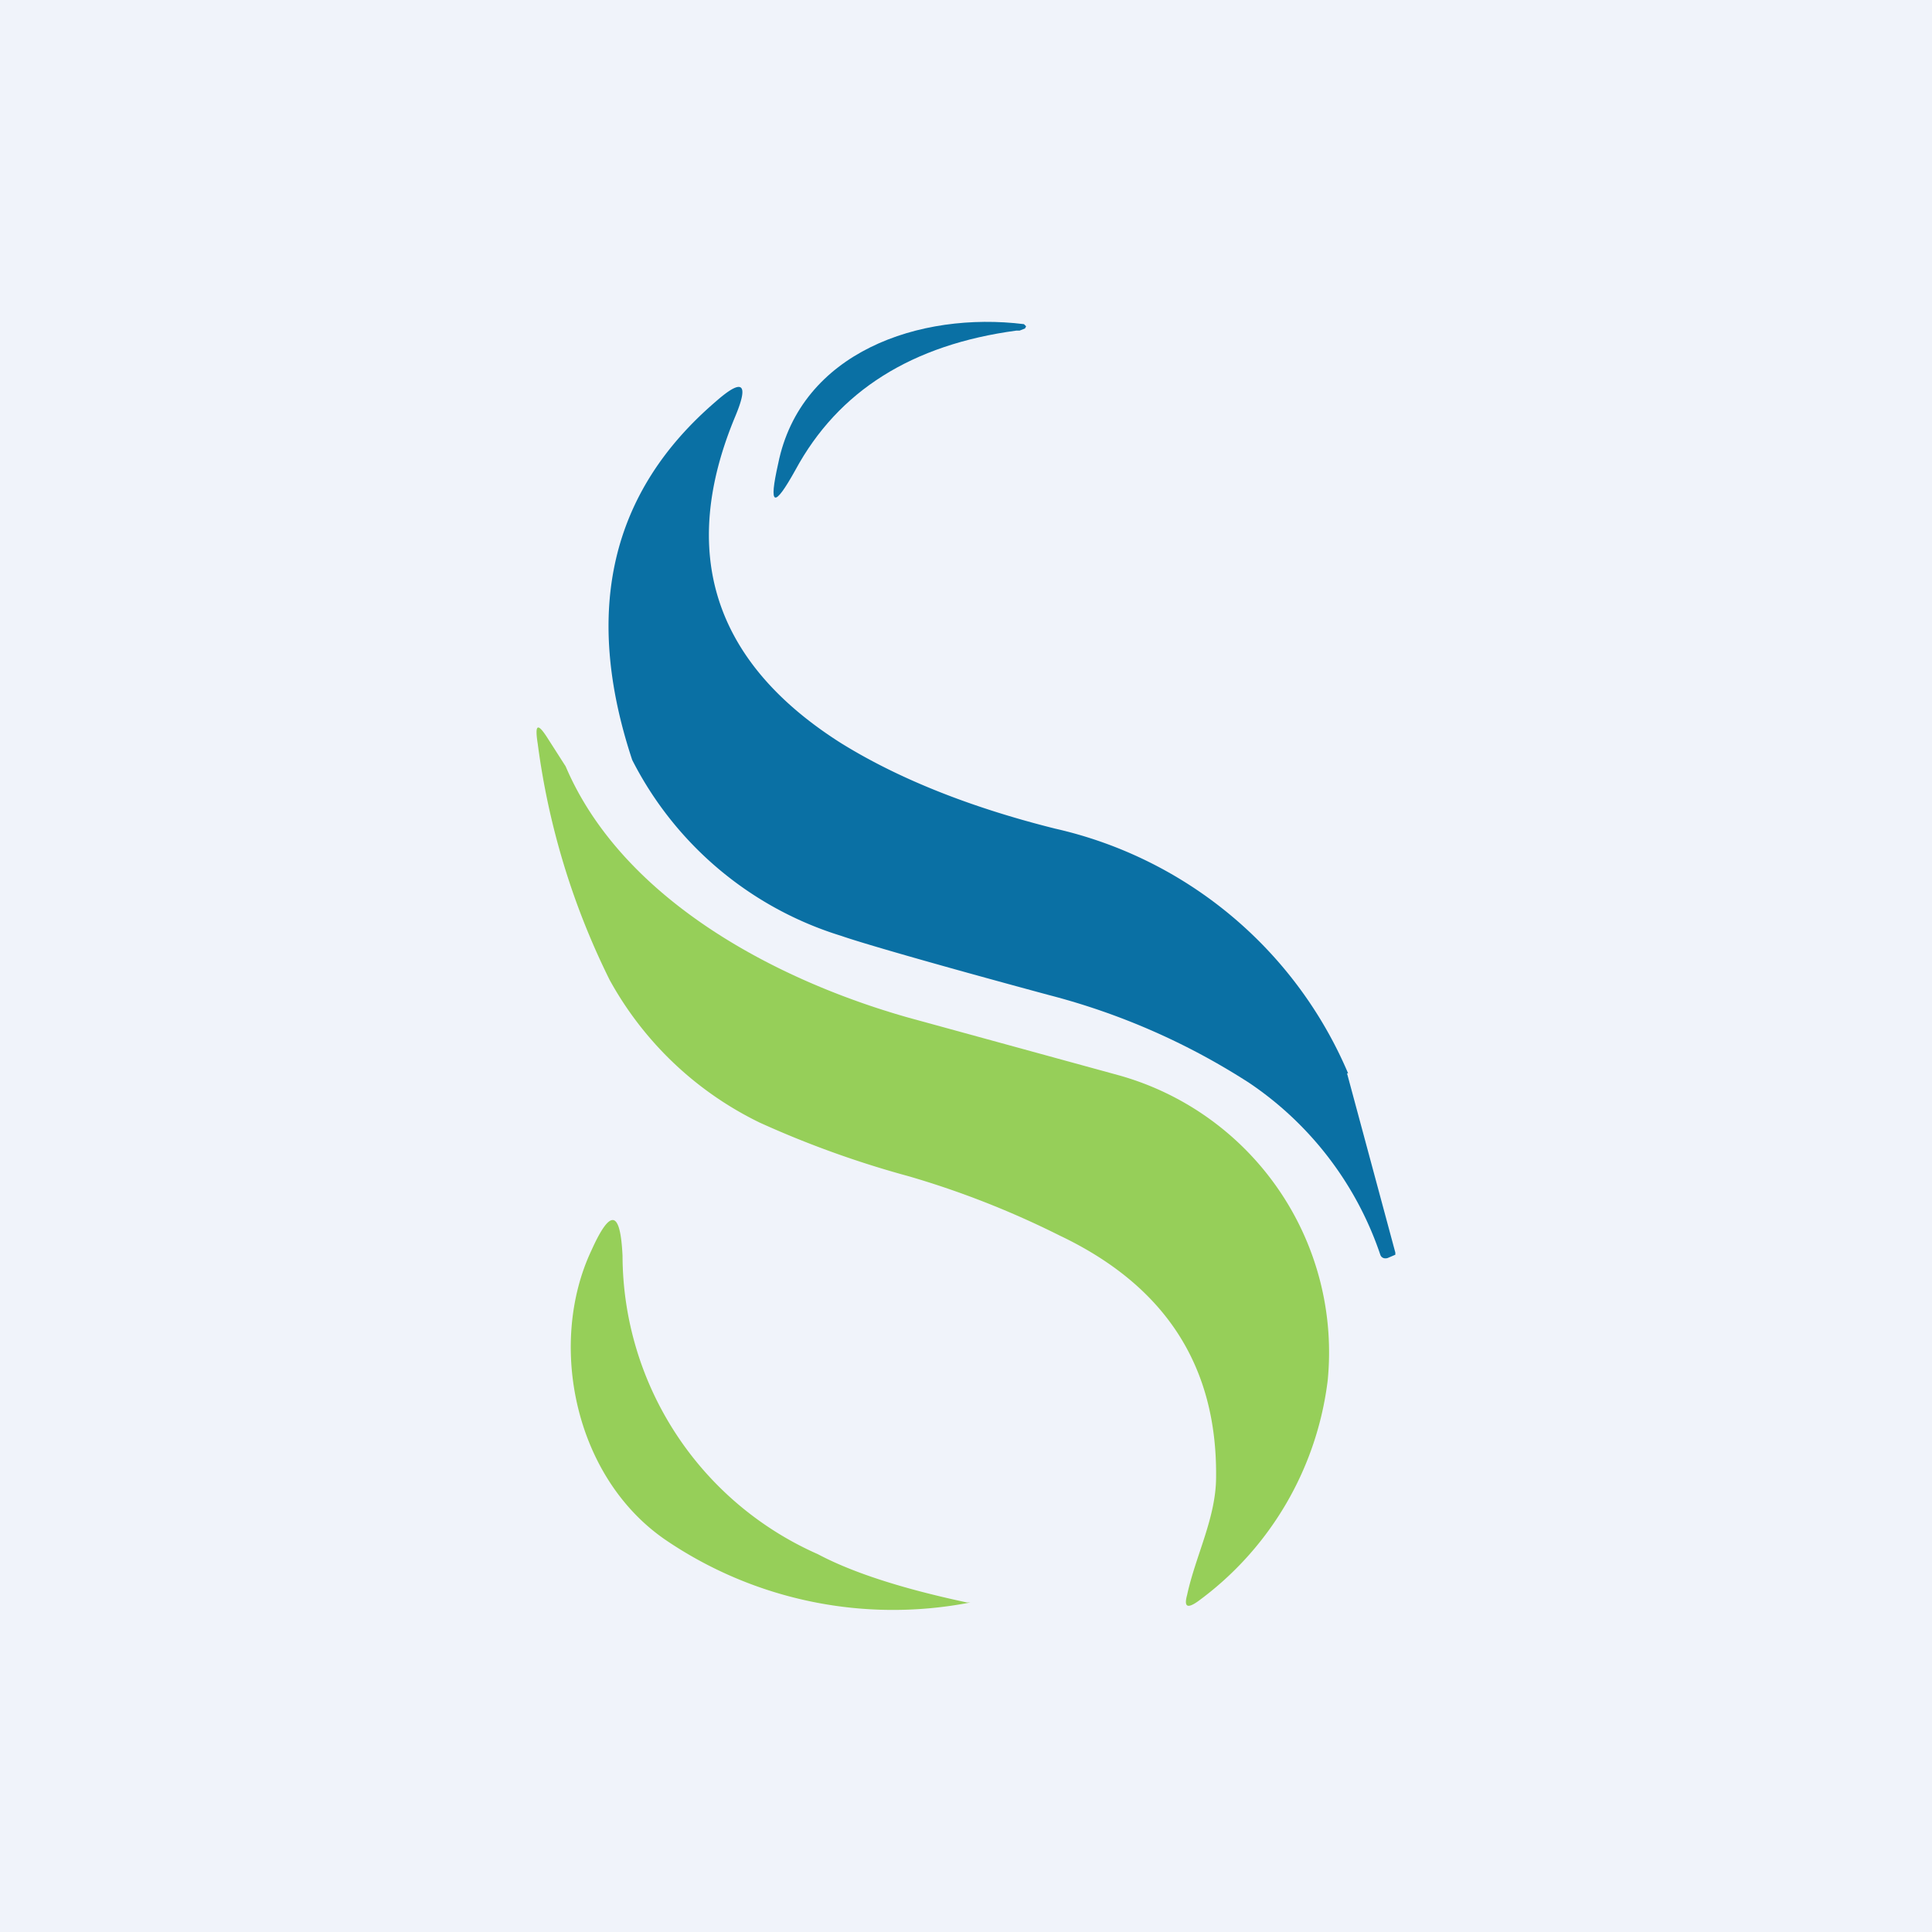 <!-- by TradingView --><svg width="18" height="18" viewBox="0 0 18 18" xmlns="http://www.w3.org/2000/svg"><path fill="#F0F3FA" d="M0 0h18v18H0z"/><path d="M9.47 3.08c-.97.13-1.66.56-2.06 1.3-.2.36-.25.34-.16-.06.21-1.04 1.32-1.42 2.29-1.3l.02.02-.01.02-.05.02h-.03Z" fill="#0A70A4"/><path d="m12.55 10 .45 1.67v.02l-.07.03c-.03.01-.06 0-.07-.03a3.14 3.14 0 0 0-1.22-1.6 6.39 6.39 0 0 0-1.87-.82c-1.11-.3-1.76-.49-1.93-.55a3.26 3.26 0 0 1-1.95-1.64c-.46-1.39-.2-2.5.78-3.34.25-.22.31-.17.18.14-.53 1.27-.2 2.29.98 3.04.53.33 1.2.6 2 .8A3.9 3.9 0 0 1 12.56 10Z" fill="#0A70A4"/><path d="M5.27 7.14c.52 1.22 1.92 1.98 3.19 2.34l1.97.54a2.68 2.68 0 0 1 1.94 2.84 3 3 0 0 1-1.21 2.06c-.1.07-.13.05-.1-.06.08-.37.27-.72.27-1.1.01-1.03-.47-1.78-1.46-2.25a8.34 8.34 0 0 0-1.4-.55 9.21 9.21 0 0 1-1.39-.5 3.18 3.18 0 0 1-1.4-1.33 6.98 6.98 0 0 1-.67-2.2c-.03-.19 0-.2.1-.04l.16.25ZM9 14.93h.04a3.77 3.77 0 0 1-2.82-.57c-.87-.58-1.12-1.84-.71-2.71.18-.4.27-.37.29.05a3.05 3.05 0 0 0 1.82 2.78c.32.17.78.32 1.39.45Z" fill="#96CF59"/></svg>